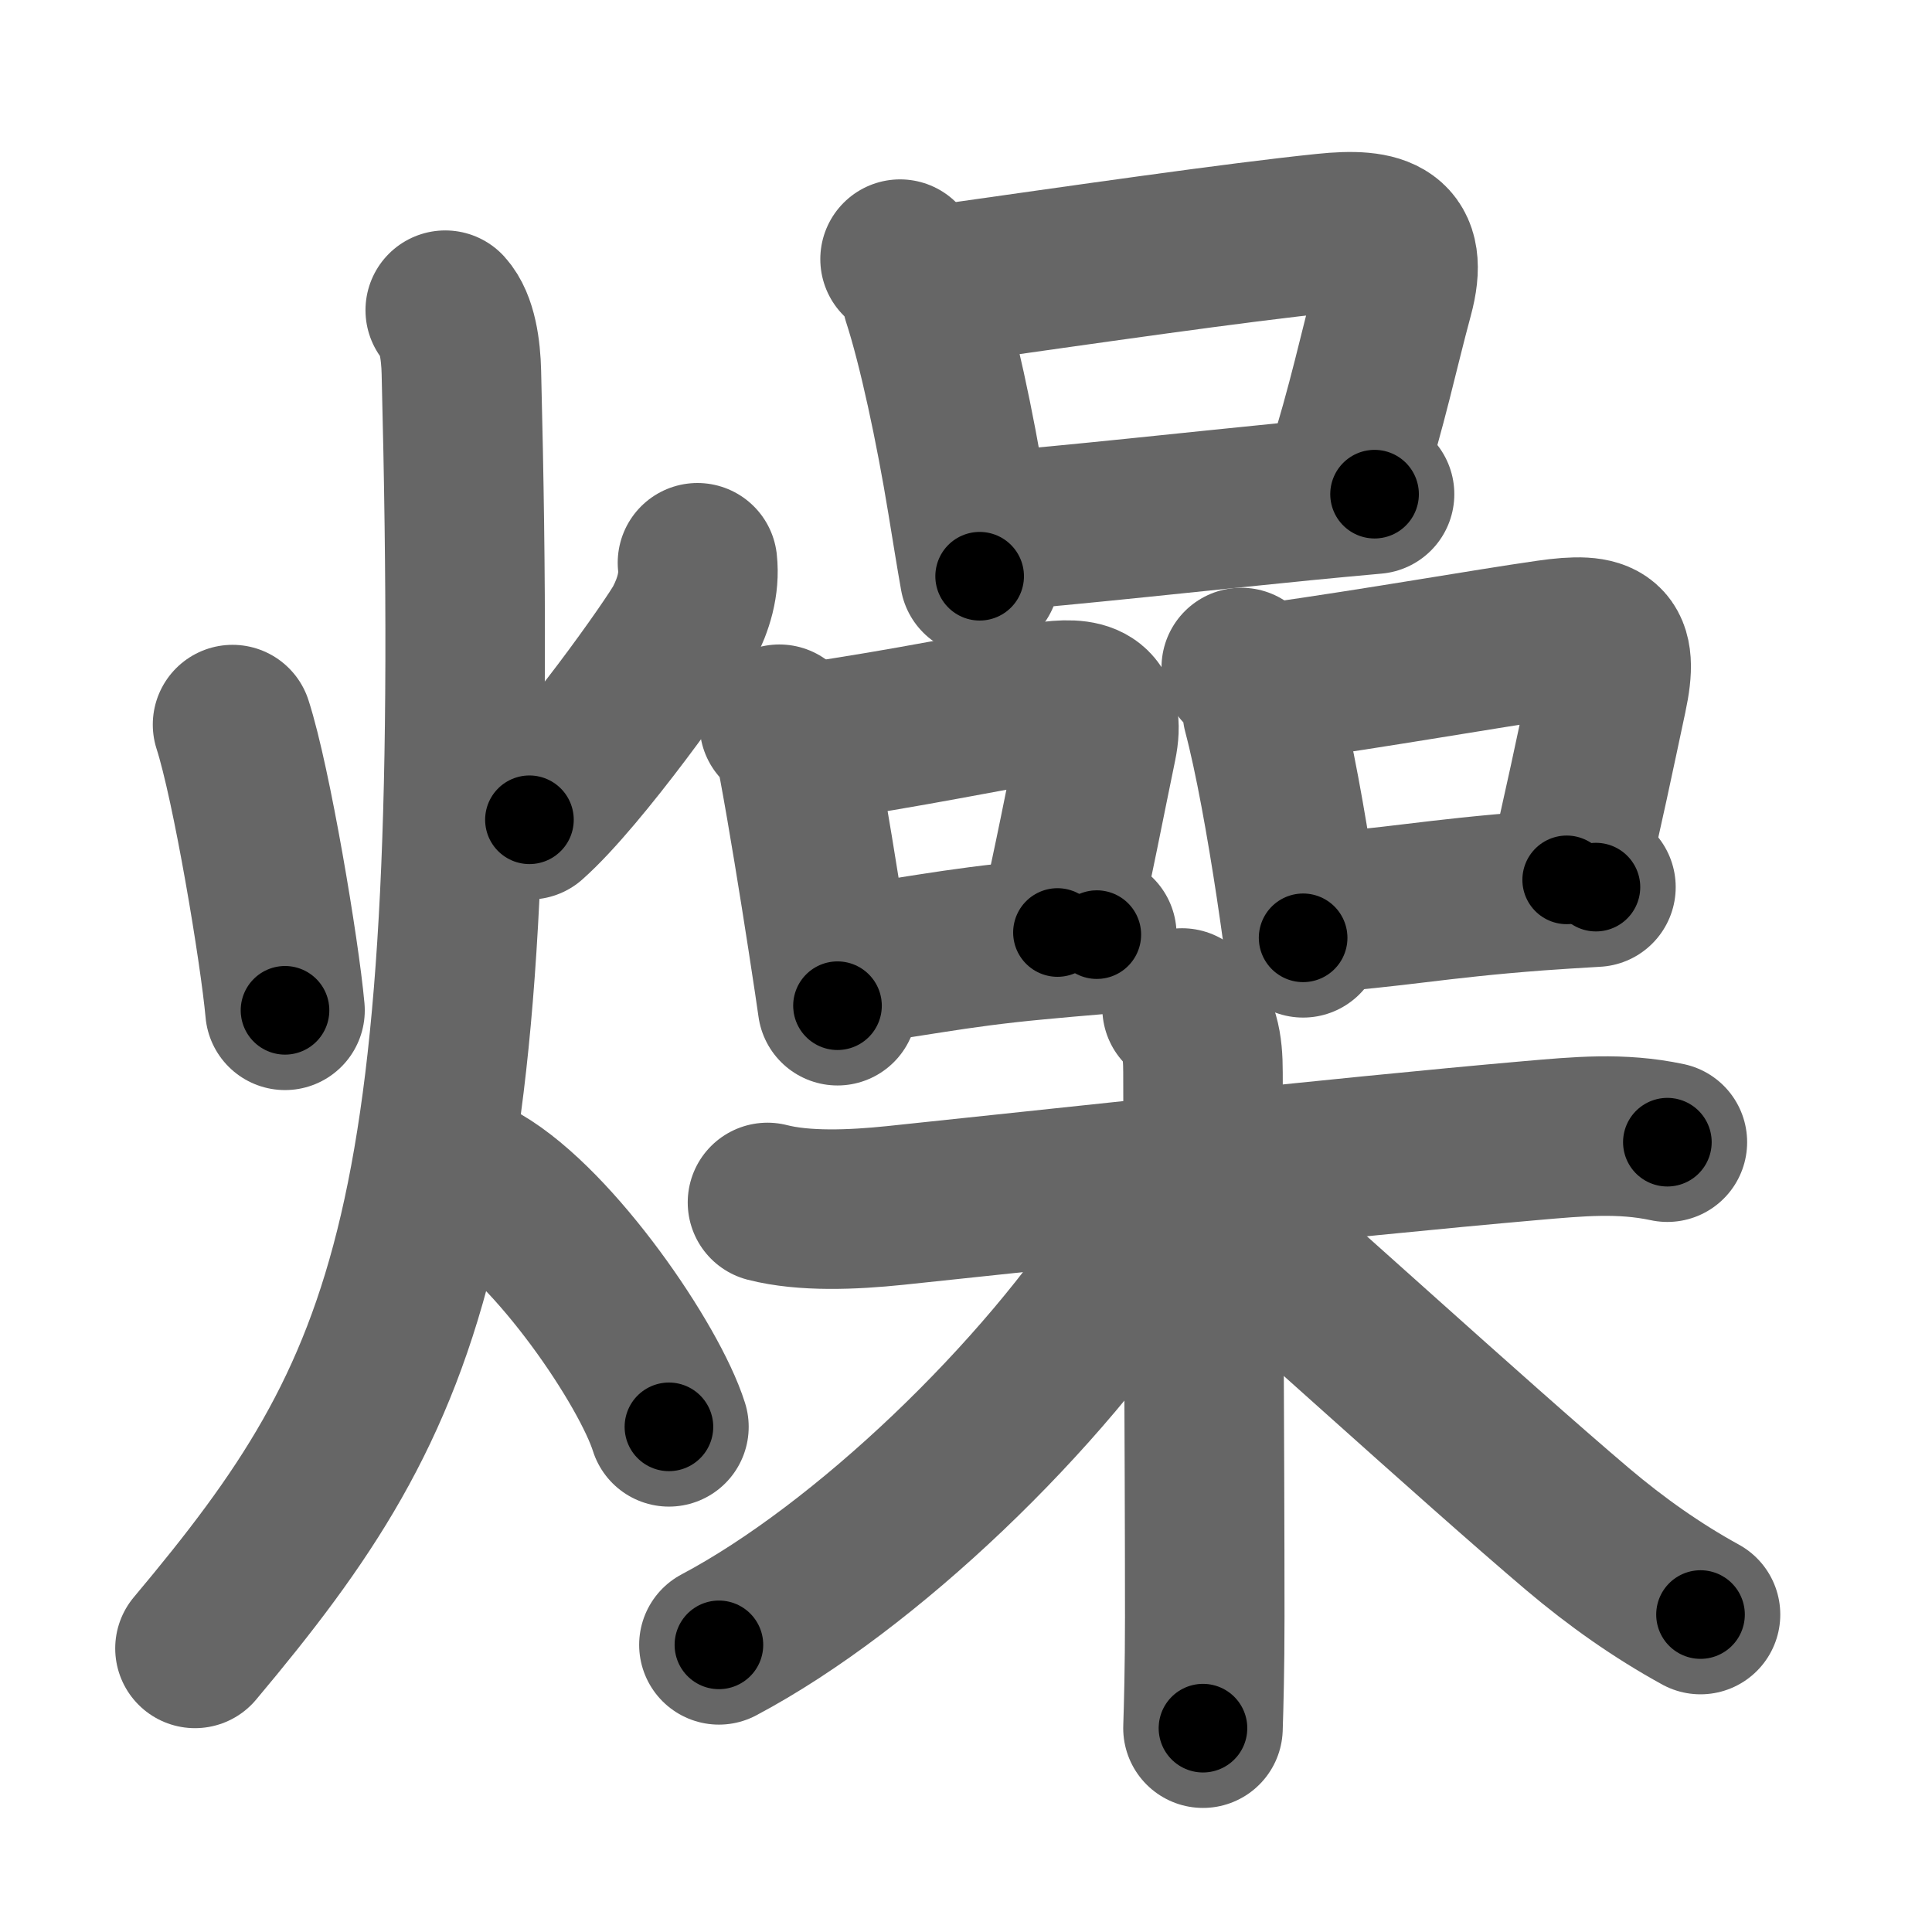 <svg xmlns="http://www.w3.org/2000/svg" width="109" height="109" viewBox="0 0 109 109" id="71e5"><g fill="none" stroke="#666" stroke-width="9" stroke-linecap="round" stroke-linejoin="round"><g><g><path d="M13.12,40.88c1.08,3.34,2.66,12.79,2.96,16.12" /><path d="M39.35,31.75c0.13,1.19-0.22,2.36-0.79,3.45c-0.58,1.1-5.8,8.49-8.69,11.05" /><path d="M25.12,17.5c0.68,0.75,0.88,2.25,0.91,3.5C27.25,69.25,23.38,78.25,11,93" /><path d="M27.12,66.75c4.21,2.46,9.52,10.26,10.62,13.75" /></g><g p4:phon="品+木" xmlns:p4="http://kanjivg.tagaini.net"><g><g><path d="M50.78,14.62c0.68,0.68,1.08,1.22,1.24,2.18c0.88,2.7,1.86,7.29,2.54,11.45c0.25,1.52,0.48,2.97,0.71,4.26" /><path d="M52.89,16.09c8.42-1.19,16.73-2.4,21.86-2.93c3.16-0.33,4.78,0.19,3.88,3.5c-0.86,3.18-1.46,6.14-2.77,10.28" /><path d="M55.84,30c4.67-0.37,11.3-1.11,17.66-1.74c1.34-0.13,2.7-0.26,4.05-0.38" /></g><g><g><path d="M43.97,40.86c0.66,0.63,0.92,1.42,1.09,2.34c0.5,2.69,1.15,6.7,1.61,9.68c0.3,1.93,0.52,3.42,0.58,3.86" /><path d="M45.62,41.9c5.74-0.83,10.21-1.8,13.33-2.29c2.21-0.34,3.44-0.02,2.94,2.4c-0.62,2.98-1.34,6.77-2.23,10.6" /><path d="M48.12,54.42c3.01-0.33,5.52-0.94,10.38-1.39c1.05-0.1,2.17-0.2,3.38-0.3" /></g><g><path d="M70.03,37.66c0.72,0.66,1.12,1.48,1.19,2.48c0.67,2.53,1.34,6.29,1.88,9.85c0.15,1,0.29,1.98,0.42,2.92" /><path d="M71.83,38.51c6.14-0.87,11.85-1.89,15.54-2.42c3.15-0.45,3.99,0.02,3.31,3.17c-0.64,3-1.39,6.61-2.29,10.38" /><path d="M73.97,51.53c4.76-0.31,6.83-0.82,12.79-1.27c0.98-0.07,2.06-0.14,3.28-0.21" /></g></g></g><g><path d="M43.3,67.84c2.07,0.53,4.79,0.42,7.2,0.17c8.47-0.88,25.02-2.71,35.88-3.66c2.66-0.23,5.07-0.47,7.69,0.09" /><path d="M66.69,56.87c1,1,1.18,2.12,1.18,3.63c0,6.5,0.1,21.25,0.1,30.75c0,2.83-0.06,5.06-0.1,6.25" /><path d="M65.5,66.89c0,1.11-0.44,2.17-1.17,3.32C58.9,78.76,48.81,88.43,40.56,92.8" /><path d="M68.56,68.19c3.29,2.79,14.62,13.14,20.43,18.07c2.21,1.87,4.51,3.49,6.95,4.83" /></g></g></g></g><g fill="none" stroke="#000" stroke-width="5" stroke-linecap="round" stroke-linejoin="round"><g><g><path d="M13.12,40.88c1.08,3.34,2.66,12.79,2.96,16.12" stroke-dasharray="16.407" stroke-dashoffset="16.407"><animate attributeName="stroke-dashoffset" values="16.407;16.407;0" dur="0.164s" fill="freeze" begin="0s;71e5.click" /></path><path d="M39.35,31.75c0.13,1.19-0.22,2.36-0.79,3.45c-0.58,1.1-5.8,8.49-8.69,11.05" stroke-dasharray="17.681" stroke-dashoffset="17.681"><animate attributeName="stroke-dashoffset" values="17.681" fill="freeze" begin="71e5.click" /><animate attributeName="stroke-dashoffset" values="17.681;17.681;0" keyTimes="0;0.481;1" dur="0.341s" fill="freeze" begin="0s;71e5.click" /></path><path d="M25.12,17.5c0.68,0.75,0.88,2.25,0.91,3.5C27.25,69.25,23.38,78.25,11,93" stroke-dasharray="79.333" stroke-dashoffset="79.333"><animate attributeName="stroke-dashoffset" values="79.333" fill="freeze" begin="71e5.click" /><animate attributeName="stroke-dashoffset" values="79.333;79.333;0" keyTimes="0;0.364;1" dur="0.937s" fill="freeze" begin="0s;71e5.click" /></path><path d="M27.12,66.75c4.21,2.46,9.52,10.26,10.62,13.75" stroke-dasharray="17.613" stroke-dashoffset="17.613"><animate attributeName="stroke-dashoffset" values="17.613" fill="freeze" begin="71e5.click" /><animate attributeName="stroke-dashoffset" values="17.613;17.613;0" keyTimes="0;0.842;1" dur="1.113s" fill="freeze" begin="0s;71e5.click" /></path></g><g p4:phon="品+木" xmlns:p4="http://kanjivg.tagaini.net"><g><g><path d="M50.78,14.62c0.68,0.68,1.08,1.22,1.24,2.18c0.88,2.7,1.86,7.29,2.54,11.45c0.25,1.52,0.48,2.97,0.71,4.26" stroke-dasharray="18.615" stroke-dashoffset="18.615"><animate attributeName="stroke-dashoffset" values="18.615" fill="freeze" begin="71e5.click" /><animate attributeName="stroke-dashoffset" values="18.615;18.615;0" keyTimes="0;0.857;1" dur="1.299s" fill="freeze" begin="0s;71e5.click" /></path><path d="M52.89,16.09c8.42-1.19,16.73-2.4,21.86-2.93c3.16-0.33,4.78,0.19,3.88,3.5c-0.86,3.18-1.46,6.14-2.77,10.28" stroke-dasharray="39.603" stroke-dashoffset="39.603"><animate attributeName="stroke-dashoffset" values="39.603" fill="freeze" begin="71e5.click" /><animate attributeName="stroke-dashoffset" values="39.603;39.603;0" keyTimes="0;0.766;1" dur="1.695s" fill="freeze" begin="0s;71e5.click" /></path><path d="M55.84,30c4.67-0.37,11.3-1.11,17.66-1.74c1.34-0.13,2.7-0.26,4.05-0.38" stroke-dasharray="21.815" stroke-dashoffset="21.815"><animate attributeName="stroke-dashoffset" values="21.815" fill="freeze" begin="71e5.click" /><animate attributeName="stroke-dashoffset" values="21.815;21.815;0" keyTimes="0;0.886;1" dur="1.913s" fill="freeze" begin="0s;71e5.click" /></path></g><g><g><path d="M43.97,40.86c0.66,0.63,0.92,1.42,1.09,2.34c0.5,2.69,1.15,6.7,1.61,9.68c0.3,1.93,0.52,3.42,0.58,3.86" stroke-dasharray="16.346" stroke-dashoffset="16.346"><animate attributeName="stroke-dashoffset" values="16.346" fill="freeze" begin="71e5.click" /><animate attributeName="stroke-dashoffset" values="16.346;16.346;0" keyTimes="0;0.921;1" dur="2.076s" fill="freeze" begin="0s;71e5.click" /></path><path d="M45.62,41.9c5.74-0.83,10.21-1.8,13.33-2.29c2.21-0.34,3.44-0.02,2.94,2.4c-0.62,2.98-1.34,6.77-2.23,10.6" stroke-dasharray="29.326" stroke-dashoffset="29.326"><animate attributeName="stroke-dashoffset" values="29.326" fill="freeze" begin="71e5.click" /><animate attributeName="stroke-dashoffset" values="29.326;29.326;0" keyTimes="0;0.876;1" dur="2.369s" fill="freeze" begin="0s;71e5.click" /></path><path d="M48.12,54.42c3.01-0.33,5.52-0.94,10.38-1.39c1.05-0.1,2.17-0.2,3.38-0.3" stroke-dasharray="13.869" stroke-dashoffset="13.869"><animate attributeName="stroke-dashoffset" values="13.869" fill="freeze" begin="71e5.click" /><animate attributeName="stroke-dashoffset" values="13.869;13.869;0" keyTimes="0;0.945;1" dur="2.508s" fill="freeze" begin="0s;71e5.click" /></path></g><g><path d="M70.03,37.66c0.72,0.66,1.12,1.48,1.19,2.48c0.67,2.53,1.34,6.29,1.88,9.85c0.15,1,0.29,1.98,0.42,2.92" stroke-dasharray="15.805" stroke-dashoffset="15.805"><animate attributeName="stroke-dashoffset" values="15.805" fill="freeze" begin="71e5.click" /><animate attributeName="stroke-dashoffset" values="15.805;15.805;0" keyTimes="0;0.941;1" dur="2.666s" fill="freeze" begin="0s;71e5.click" /></path><path d="M71.83,38.51c6.14-0.87,11.85-1.89,15.54-2.42c3.15-0.45,3.99,0.02,3.31,3.17c-0.64,3-1.39,6.61-2.29,10.38" stroke-dasharray="32.607" stroke-dashoffset="32.607"><animate attributeName="stroke-dashoffset" values="32.607" fill="freeze" begin="71e5.click" /><animate attributeName="stroke-dashoffset" values="32.607;32.607;0" keyTimes="0;0.891;1" dur="2.992s" fill="freeze" begin="0s;71e5.click" /></path><path d="M73.97,51.53c4.76-0.31,6.83-0.82,12.79-1.27c0.98-0.07,2.06-0.14,3.28-0.21" stroke-dasharray="16.142" stroke-dashoffset="16.142"><animate attributeName="stroke-dashoffset" values="16.142" fill="freeze" begin="71e5.click" /><animate attributeName="stroke-dashoffset" values="16.142;16.142;0" keyTimes="0;0.949;1" dur="3.153s" fill="freeze" begin="0s;71e5.click" /></path></g></g></g><g><path d="M43.3,67.84c2.07,0.53,4.79,0.42,7.2,0.17c8.47-0.88,25.02-2.71,35.88-3.66c2.66-0.23,5.07-0.47,7.69,0.09" stroke-dasharray="51.027" stroke-dashoffset="51.027"><animate attributeName="stroke-dashoffset" values="51.027" fill="freeze" begin="71e5.click" /><animate attributeName="stroke-dashoffset" values="51.027;51.027;0" keyTimes="0;0.861;1" dur="3.663s" fill="freeze" begin="0s;71e5.click" /></path><path d="M66.69,56.87c1,1,1.18,2.12,1.18,3.63c0,6.5,0.1,21.25,0.1,30.75c0,2.83-0.06,5.06-0.1,6.25" stroke-dasharray="40.937" stroke-dashoffset="40.937"><animate attributeName="stroke-dashoffset" values="40.937" fill="freeze" begin="71e5.click" /><animate attributeName="stroke-dashoffset" values="40.937;40.937;0" keyTimes="0;0.9;1" dur="4.072s" fill="freeze" begin="0s;71e5.click" /></path><path d="M65.5,66.89c0,1.11-0.44,2.17-1.17,3.32C58.9,78.76,48.81,88.43,40.56,92.8" stroke-dasharray="36.66" stroke-dashoffset="36.66"><animate attributeName="stroke-dashoffset" values="36.66" fill="freeze" begin="71e5.click" /><animate attributeName="stroke-dashoffset" values="36.66;36.66;0" keyTimes="0;0.917;1" dur="4.439s" fill="freeze" begin="0s;71e5.click" /></path><path d="M68.56,68.19c3.29,2.79,14.62,13.14,20.43,18.07c2.21,1.87,4.51,3.49,6.95,4.83" stroke-dasharray="35.754" stroke-dashoffset="35.754"><animate attributeName="stroke-dashoffset" values="35.754" fill="freeze" begin="71e5.click" /><animate attributeName="stroke-dashoffset" values="35.754;35.754;0" keyTimes="0;0.925;1" dur="4.797s" fill="freeze" begin="0s;71e5.click" /></path></g></g></g></g></svg>